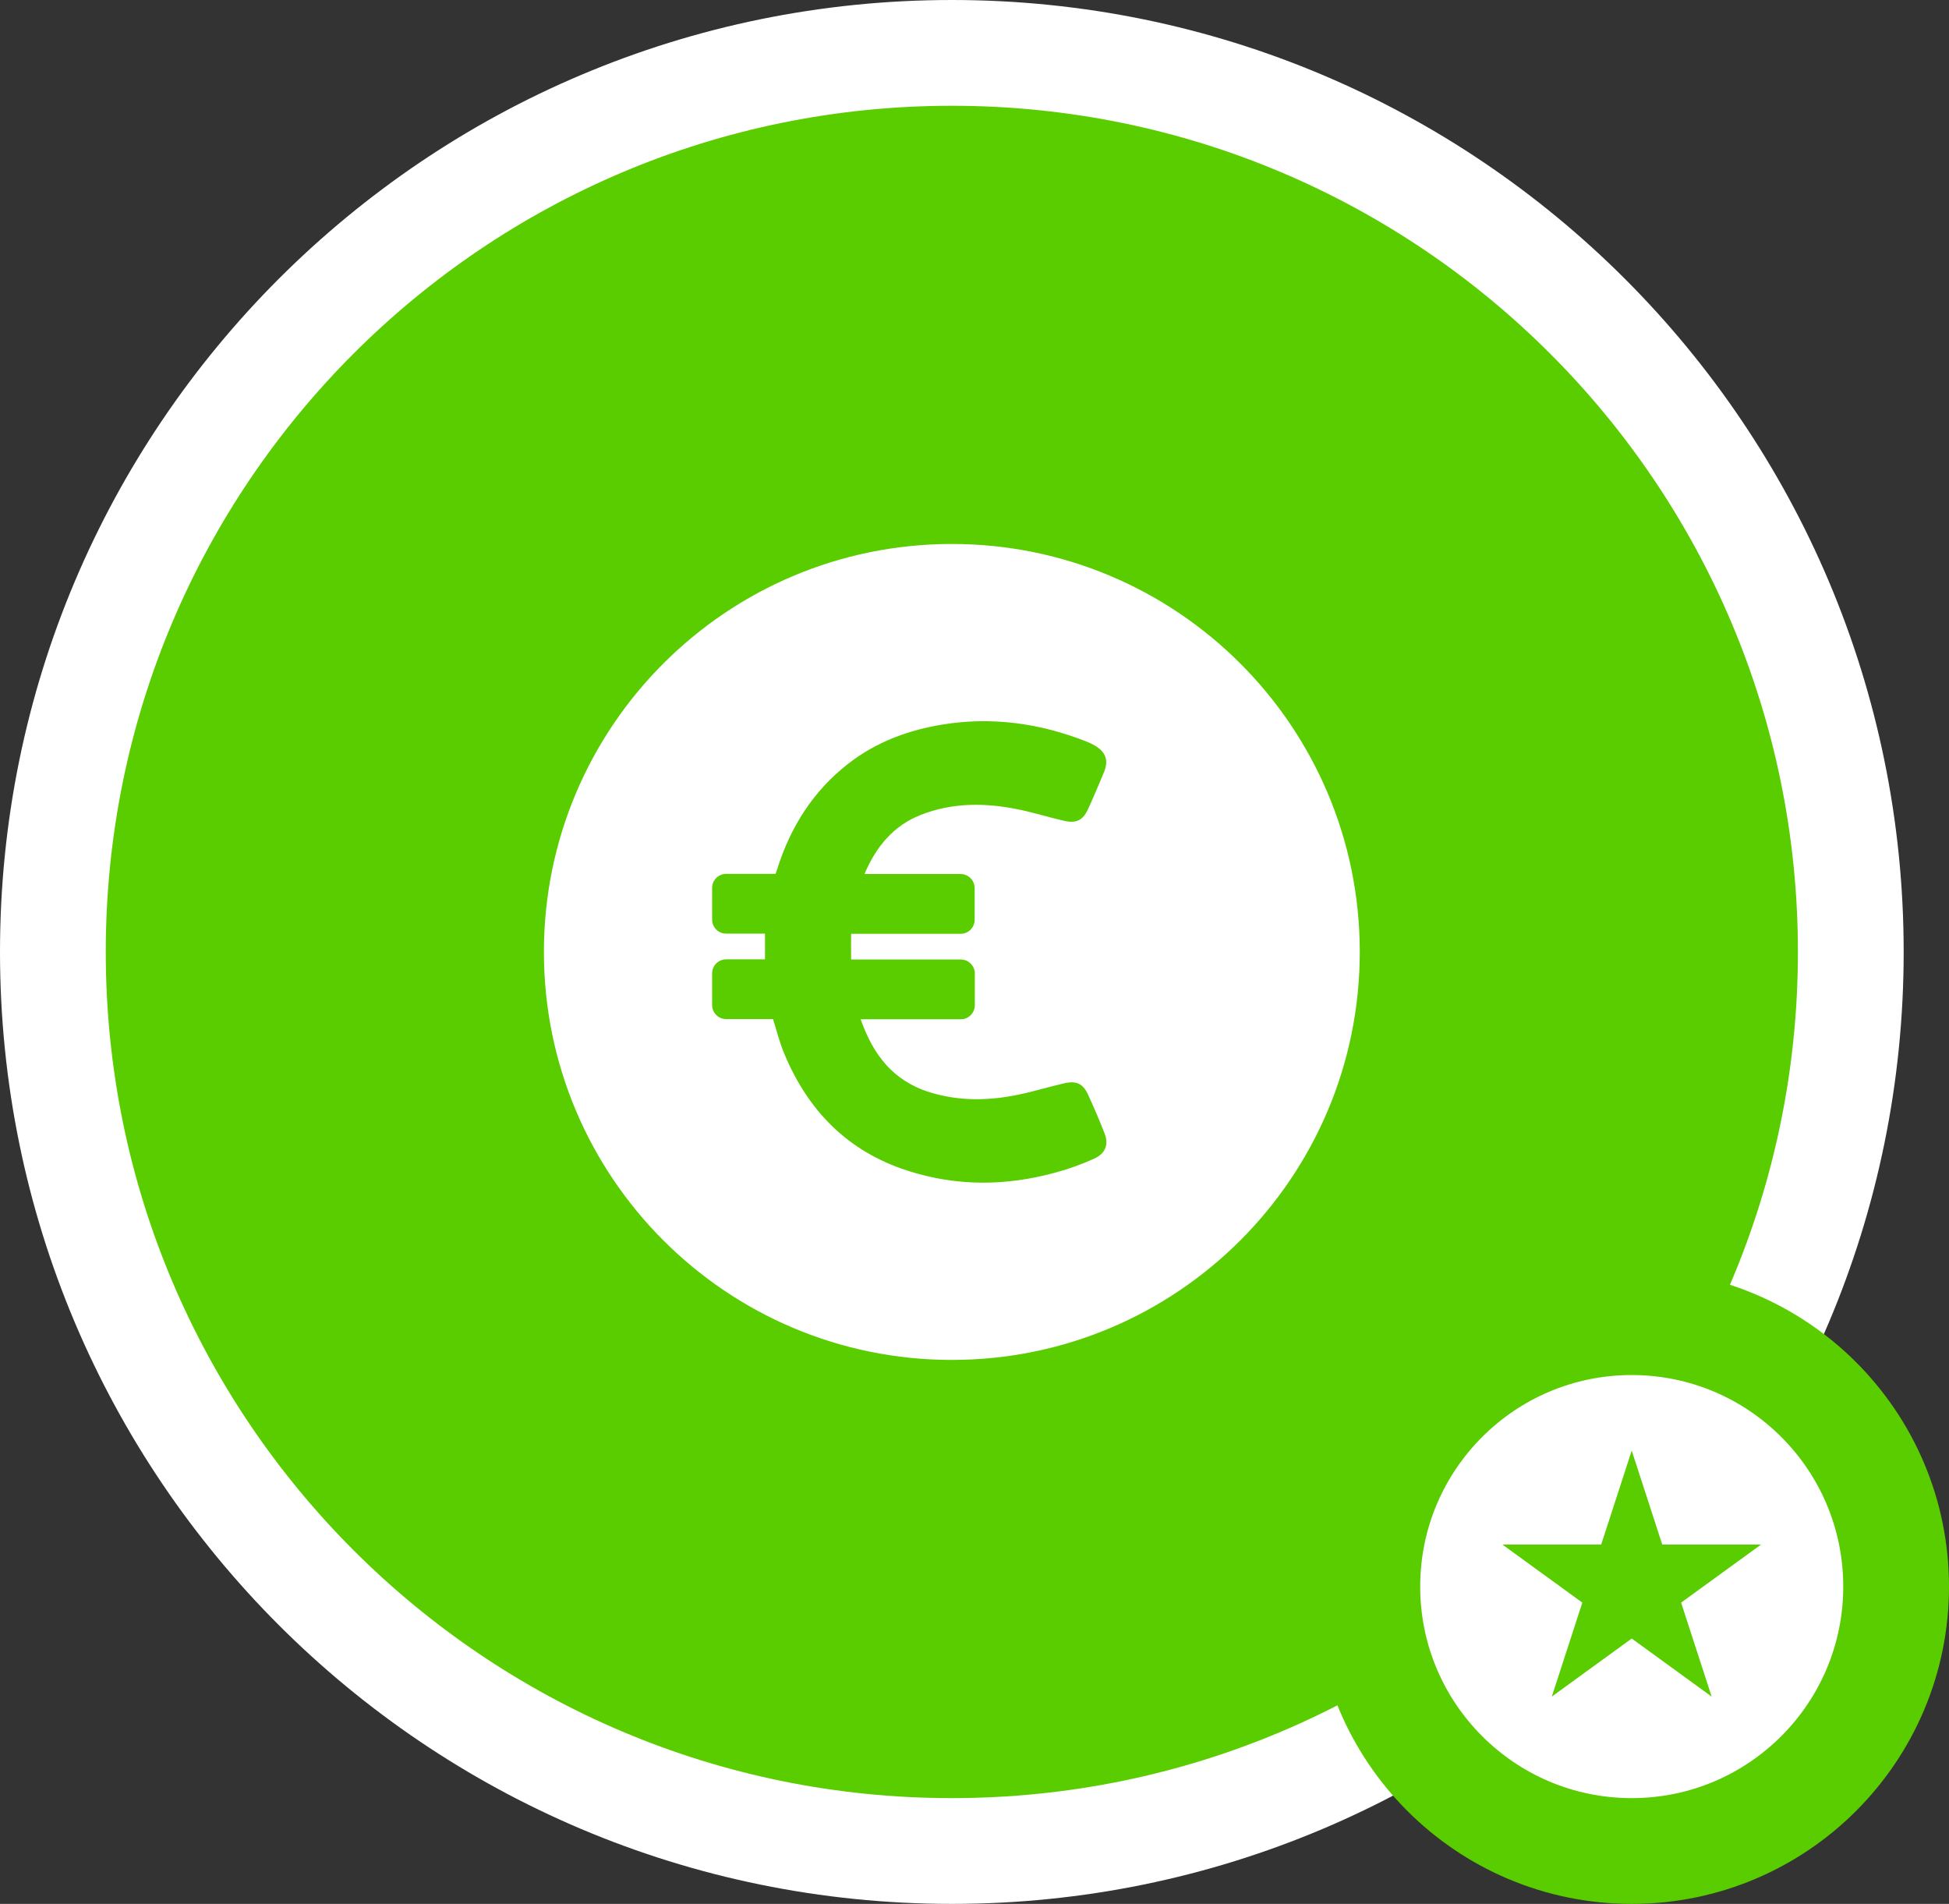 <svg width="129" height="126" viewBox="0 0 129 126" fill="none" xmlns="http://www.w3.org/2000/svg">
<rect x="0" y="0" width="129" height="126" fill="#333333" stroke="none"/>
<path d="M63 122.5C95.861 122.5 122.5 95.861 122.5 63C122.5 30.139 95.861 3.5 63 3.5C30.139 3.5 3.5 30.139 3.5 63C3.5 95.861 30.139 122.5 63 122.5Z" fill="#5ACD00" stroke="white" stroke-width="7"/>
<circle cx="108" cy="105" r="17.5" fill="white" stroke="#5ACD00" stroke-width="7"/>
<path d="M108 96L110.021 102.219H116.56L111.269 106.062L113.29 112.281L108 108.438L102.71 112.281L104.731 106.062L99.441 102.219H105.979L108 96Z" fill="#5ACD00"/>
<path d="M63 36C48.089 36 36 48.089 36 63C36 77.911 48.089 90 63 90C77.911 90 90 77.911 90 63C90 48.089 77.911 36 63 36ZM72.422 76.678C71.611 77.044 70.767 77.356 69.9 77.589C66.611 78.5 63.322 78.533 60.044 77.467C56.089 76.189 53.467 73.489 51.9 69.711C51.6 68.978 51.4 68.211 51.167 67.444H48.067C47.544 67.444 47.133 67.022 47.133 66.511V64.422C47.133 63.9 47.556 63.489 48.067 63.489H50.633C50.633 62.911 50.633 62.367 50.633 61.789H48.067C47.544 61.789 47.133 61.367 47.133 60.856V58.767C47.133 58.244 47.556 57.833 48.067 57.833H51.333L51.444 57.511C52.322 54.722 53.833 52.333 56.156 50.533C58 49.1 60.133 48.311 62.422 47.944C65.678 47.422 68.833 47.867 71.889 49.067C72.089 49.144 72.278 49.233 72.467 49.344C73.2 49.778 73.389 50.322 73.067 51.111C72.722 51.933 72.378 52.767 72 53.578C71.678 54.278 71.233 54.5 70.478 54.333C69.444 54.1 68.433 53.778 67.4 53.567C65.222 53.122 63.056 53.1 60.933 53.933C59.111 54.656 58 56.044 57.244 57.778C57.233 57.8 57.233 57.822 57.233 57.844H63.578C64.1 57.844 64.511 58.267 64.511 58.778V60.867C64.511 61.389 64.089 61.8 63.578 61.8H56.333C56.322 62.356 56.333 62.911 56.333 63.5H63.589C64.111 63.5 64.522 63.922 64.522 64.433V66.522C64.522 67.044 64.1 67.456 63.589 67.456H56.967C57.767 69.744 59.067 71.511 61.511 72.278C63.467 72.889 65.433 72.856 67.411 72.444C68.433 72.233 69.433 71.922 70.456 71.689C71.256 71.511 71.689 71.722 72.022 72.456C72.4 73.278 72.756 74.111 73.089 74.956C73.4 75.711 73.2 76.322 72.422 76.678Z" fill="white"/>
</svg>
